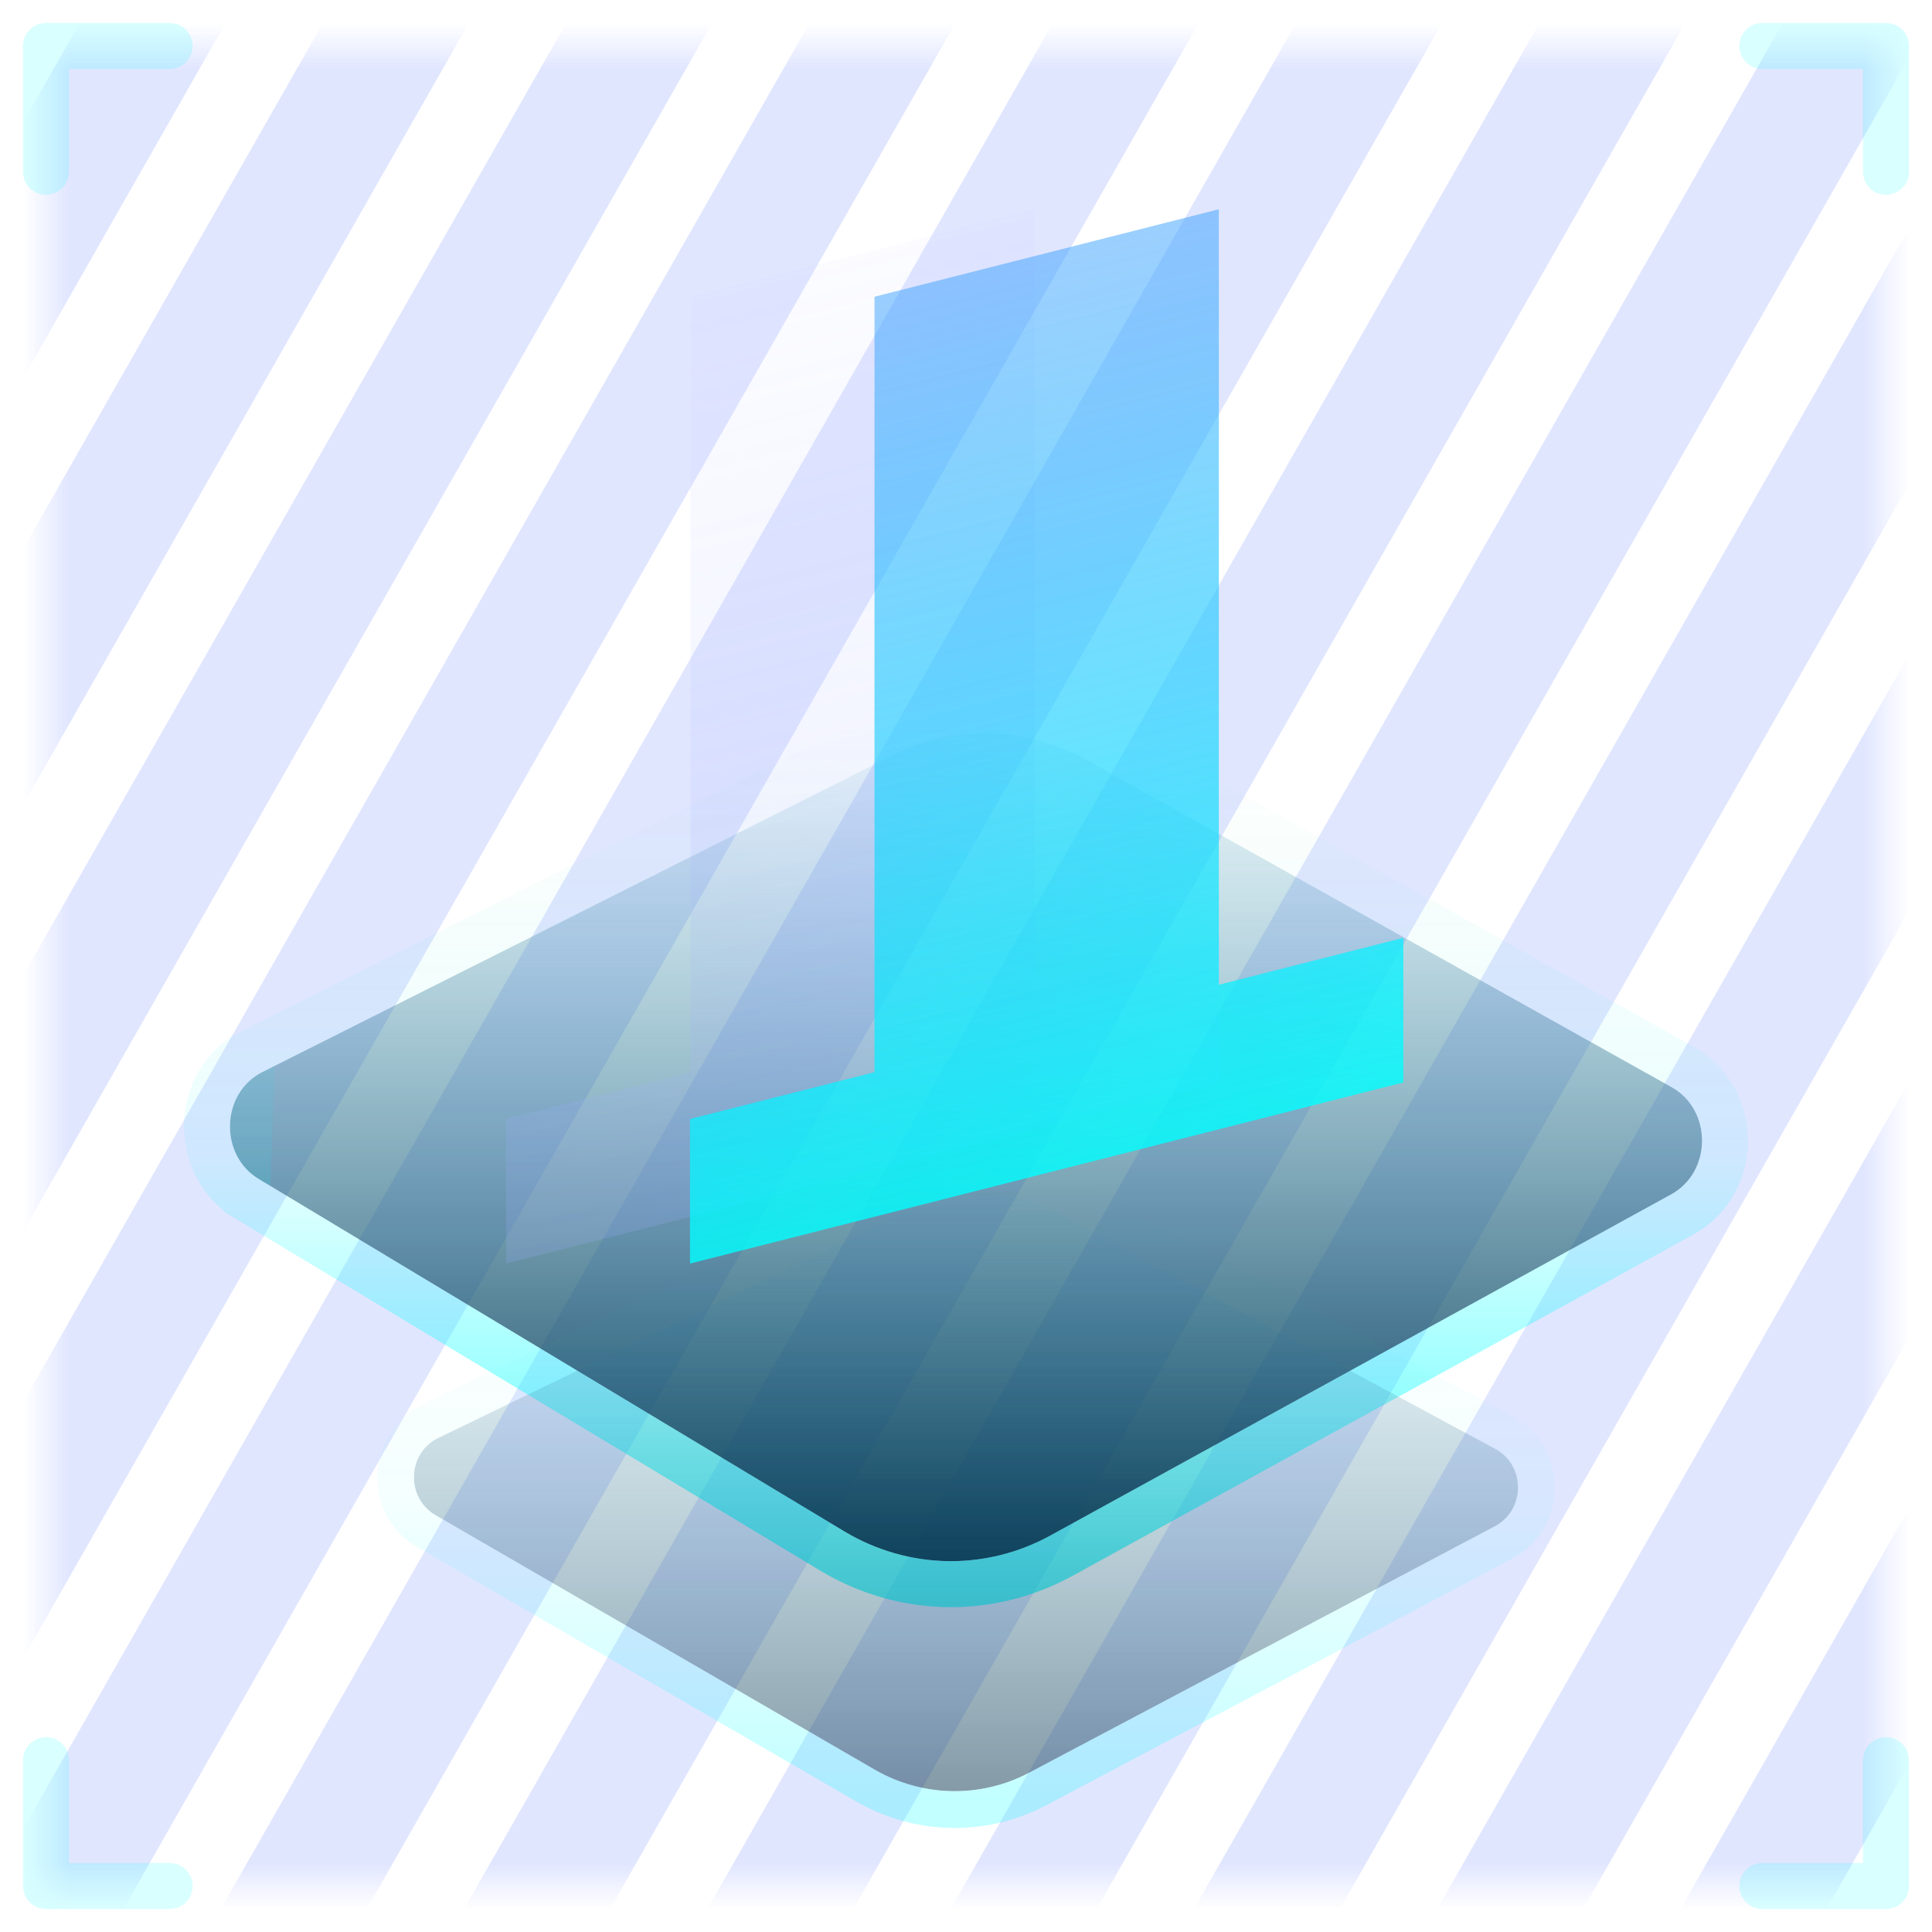 <svg width="42" height="42" viewBox="0 0 42 42" fill="none" xmlns="http://www.w3.org/2000/svg">
<mask id="mask0_6855_174814" style="mask-type:alpha" maskUnits="userSpaceOnUse" x="1" y="1" width="40" height="40">
<rect x="1" y="1" width="40" height="40" fill="#D9D9D9"/>
</mask>
<g mask="url(#mask0_6855_174814)">
<path d="M15.986 -24.5L18.366 -23.109L-13.62 32.991L-16 31.599L15.986 -24.5Z" fill="#3758FF" fill-opacity="0.15"/>
<path d="M31.853 -15.224L34.233 -13.832L2.247 42.267L-0.133 40.876L31.853 -15.224Z" fill="#3758FF" fill-opacity="0.15"/>
<path d="M47.72 -5.948L50.1 -4.556L18.114 51.543L15.734 50.151L47.72 -5.948Z" fill="#3758FF" fill-opacity="0.15"/>
<path d="M23.92 -19.862L26.3 -18.471L-5.687 37.629L-8.067 36.237L23.92 -19.862Z" fill="#3758FF" fill-opacity="0.15"/>
<path d="M39.786 -10.586L42.166 -9.194L10.18 46.905L7.8 45.514L39.786 -10.586Z" fill="#3758FF" fill-opacity="0.15"/>
<path d="M55.653 -1.31L58.033 0.082L26.047 56.181L23.667 54.79L55.653 -1.31Z" fill="#3758FF" fill-opacity="0.15"/>
<path d="M19.953 -22.181L22.333 -20.79L-9.653 35.31L-12.033 33.918L19.953 -22.181Z" fill="#3758FF" fill-opacity="0.15"/>
<path d="M35.82 -12.905L38.2 -11.514L6.214 44.586L3.834 43.194L35.82 -12.905Z" fill="#3758FF" fill-opacity="0.15"/>
<path d="M51.687 -3.629L54.067 -2.237L22.08 53.862L19.7 52.471L51.687 -3.629Z" fill="#3758FF" fill-opacity="0.15"/>
<path d="M27.886 -17.543L30.266 -16.151L-1.72 39.948L-4.1 38.556L27.886 -17.543Z" fill="#3758FF" fill-opacity="0.15"/>
<path d="M43.753 -8.267L46.133 -6.875L14.147 49.224L11.767 47.833L43.753 -8.267Z" fill="#3758FF" fill-opacity="0.15"/>
<path d="M59.62 1.009L62 2.401L30.014 58.5L27.634 57.109L59.62 1.009Z" fill="#3758FF" fill-opacity="0.15"/>
</g>
<path opacity="0.15" d="M3.687 1H1V3.734M38.313 41H41V38.266M3.687 41H1V38.266M38.313 1H41V3.734" stroke="#00FFFF" stroke-linecap="round" stroke-linejoin="round"/>
<path d="M5.705 23.305L19.406 16.42C20.743 15.746 22.303 15.781 23.613 16.516L36.342 23.636C37.224 24.13 37.218 25.474 36.333 25.962L22.837 33.38C21.424 34.156 19.737 34.121 18.352 33.29L5.627 25.631C4.756 25.108 4.802 23.758 5.705 23.305Z" fill="url(#paint0_linear_6855_174814)"/>
<path d="M5.481 22.858L19.181 15.973C19.181 15.973 19.181 15.973 19.181 15.973C20.667 15.224 22.403 15.264 23.858 16.08C23.858 16.08 23.858 16.08 23.858 16.08L36.586 23.199L36.586 23.199C37.811 23.886 37.802 25.723 36.574 26.4L36.573 26.4L23.077 33.818C21.508 34.681 19.632 34.641 18.095 33.719L18.094 33.718L5.369 26.06L5.481 22.858ZM5.481 22.858C5.481 22.858 5.481 22.858 5.481 22.858C4.219 23.49 4.167 25.337 5.369 26.06L5.481 22.858Z" stroke="url(#paint1_linear_6855_174814)" stroke-opacity="0.8" stroke-miterlimit="10"/>
<g opacity="0.5">
<path d="M9.529 31.259L19.805 26.286C20.807 25.799 21.977 25.825 22.96 26.355L32.506 31.497C33.168 31.854 33.163 32.825 32.499 33.178L22.377 38.535C21.318 39.096 20.053 39.07 19.014 38.47L9.47 32.939C8.817 32.561 8.851 31.585 9.529 31.259Z" fill="url(#paint2_linear_6855_174814)"/>
<path d="M9.27 33.285L18.813 38.816L18.814 38.816C19.972 39.485 21.383 39.514 22.564 38.888C22.564 38.888 22.564 38.888 22.564 38.888L32.687 33.531L32.687 33.531C33.632 33.029 33.64 31.654 32.696 31.145L32.696 31.145L23.15 26.004C22.055 25.412 20.749 25.383 19.63 25.926C19.63 25.926 19.63 25.926 19.63 25.926L9.355 30.898C9.355 30.898 9.355 30.898 9.355 30.899C8.385 31.366 8.342 32.748 9.27 33.285ZM9.27 33.285L9.47 32.939L9.27 33.285L9.27 33.285Z" stroke="url(#paint3_linear_6855_174814)" stroke-opacity="0.8" stroke-width="0.8" stroke-miterlimit="10"/>
</g>
<path d="M22.497 21.407V4.549L15.011 6.451V23.308L11 24.326V27.469L26.508 23.531V20.388L22.497 21.407Z" fill="url(#paint4_linear_6855_174814)" fill-opacity="0.2"/>
<path d="M26.497 21.407V4.549L19.011 6.451V23.308L15 24.326V27.469L30.508 23.531V20.388L26.497 21.407Z" fill="url(#paint5_linear_6855_174814)"/>
<defs>
<linearGradient id="paint0_linear_6855_174814" x1="21.001" y1="33.938" x2="21.001" y2="15.939" gradientUnits="userSpaceOnUse">
<stop stop-color="#09354E"/>
<stop offset="1" stop-color="#359CBD" stop-opacity="0.08"/>
</linearGradient>
<linearGradient id="paint1_linear_6855_174814" x1="21.001" y1="15.618" x2="21.001" y2="34.259" gradientUnits="userSpaceOnUse">
<stop stop-color="#18C486" stop-opacity="0"/>
<stop offset="0.51" stop-color="#00FFFF" stop-opacity="0.1"/>
<stop offset="1" stop-color="#00FFFF" stop-opacity="0.8"/>
</linearGradient>
<linearGradient id="paint2_linear_6855_174814" x1="21.001" y1="38.938" x2="21.001" y2="25.939" gradientUnits="userSpaceOnUse">
<stop stop-color="#09354E"/>
<stop offset="1" stop-color="#359CBD" stop-opacity="0.08"/>
</linearGradient>
<linearGradient id="paint3_linear_6855_174814" x1="21.001" y1="25.707" x2="21.001" y2="39.17" gradientUnits="userSpaceOnUse">
<stop stop-color="#18C486" stop-opacity="0"/>
<stop offset="0.51" stop-color="#00FFFF" stop-opacity="0.1"/>
<stop offset="1" stop-color="#00FFFF" stop-opacity="0.6"/>
</linearGradient>
<linearGradient id="paint4_linear_6855_174814" x1="18.754" y1="5.5" x2="23.525" y2="24.288" gradientUnits="userSpaceOnUse">
<stop stop-color="#A1B0FF" stop-opacity="0.2"/>
<stop offset="1" stop-color="#A1B0FF"/>
</linearGradient>
<linearGradient id="paint5_linear_6855_174814" x1="22.754" y1="5.5" x2="27.525" y2="24.288" gradientUnits="userSpaceOnUse">
<stop stop-color="#399FFE" stop-opacity="0.5"/>
<stop offset="1" stop-color="#00FFFF" stop-opacity="0.8"/>
</linearGradient>
</defs>
</svg>
